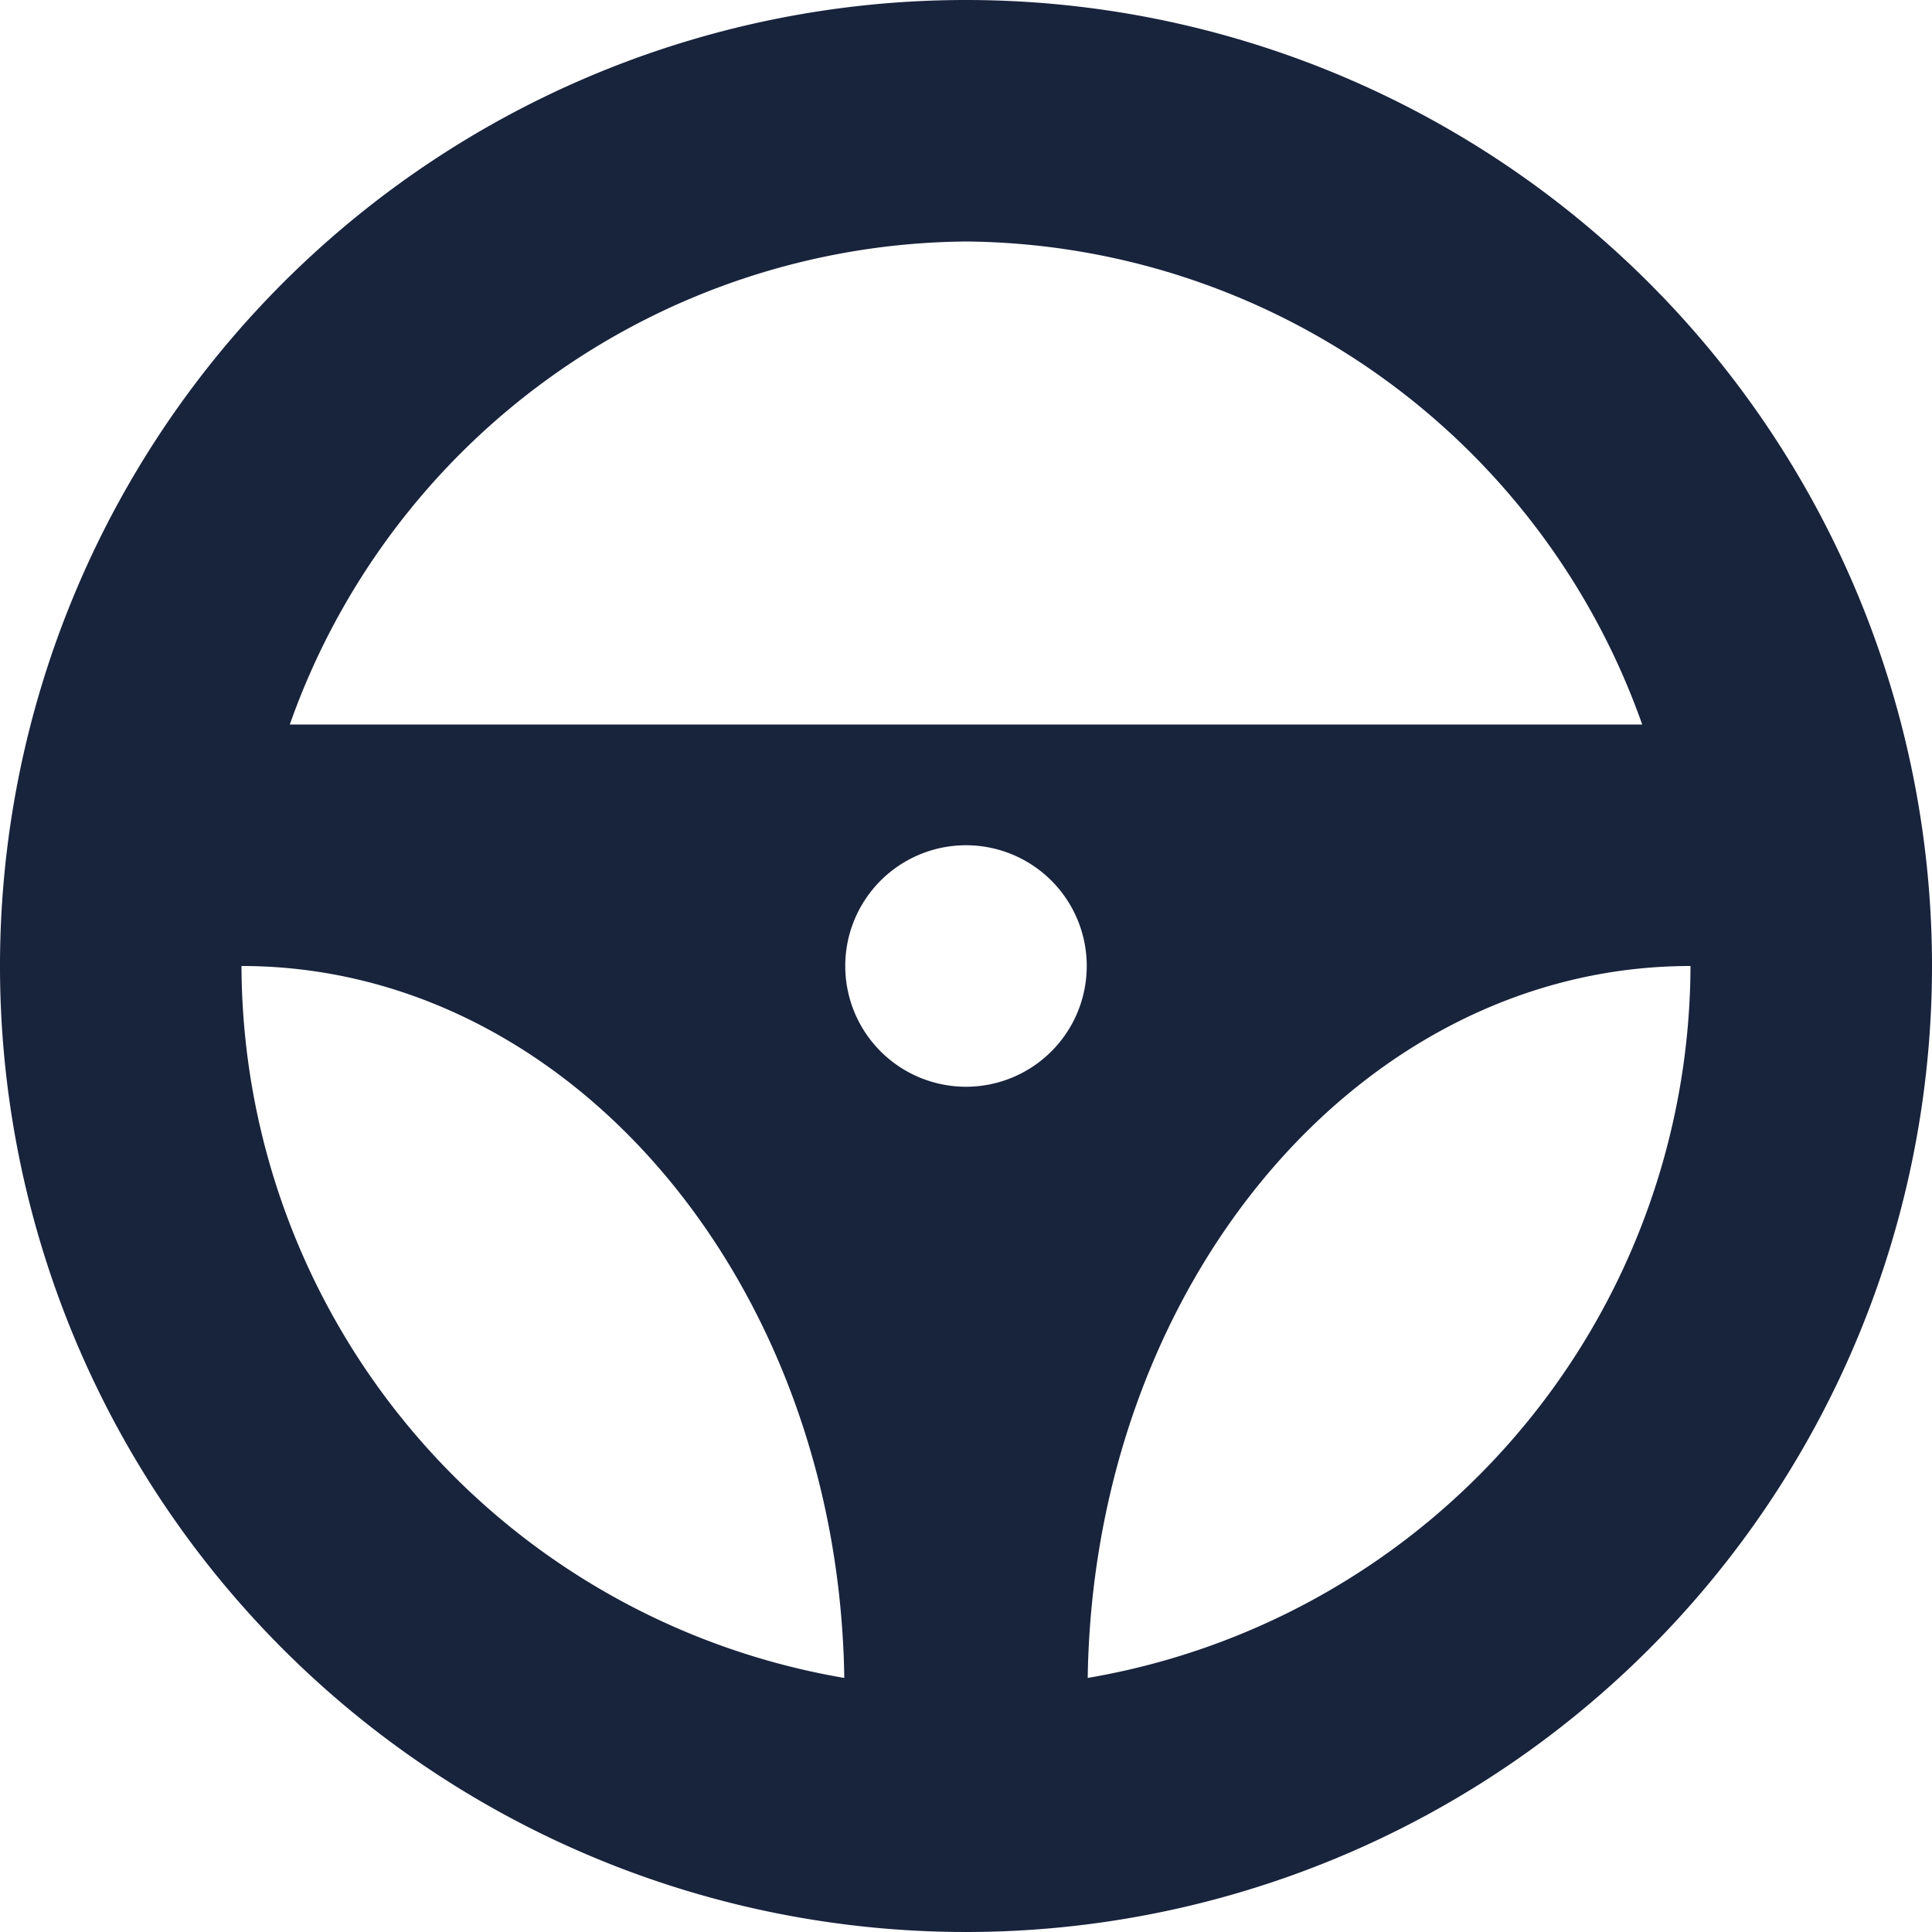 <svg data-name="Layer 1" id="Layer_1" viewBox="0 0 20 20" xmlns="http://www.w3.org/2000/svg">
  <defs>
    <style>.cls-1 {
      fill: #18233c;
    }</style>
  </defs>
  <title>category</title>
  <path class="cls-1"
        d="M10,0A10,10,0,1,0,20,10,10,10,0,0,0,10,0Zm0,2.5a7.49,7.49,0,0,1,7,5H3A7.49,7.49,0,0,1,10,2.5ZM2.5,10c3.41,0,6.18,3.29,6.24,7.37A7.5,7.5,0,0,1,2.5,10ZM10,11.25A1.25,1.25,0,1,1,11.25,10,1.25,1.25,0,0,1,10,11.25Zm1.26,6.12C11.32,13.29,14.08,10,17.5,10A7.5,7.5,0,0,1,11.26,17.37Z"/>
</svg>
